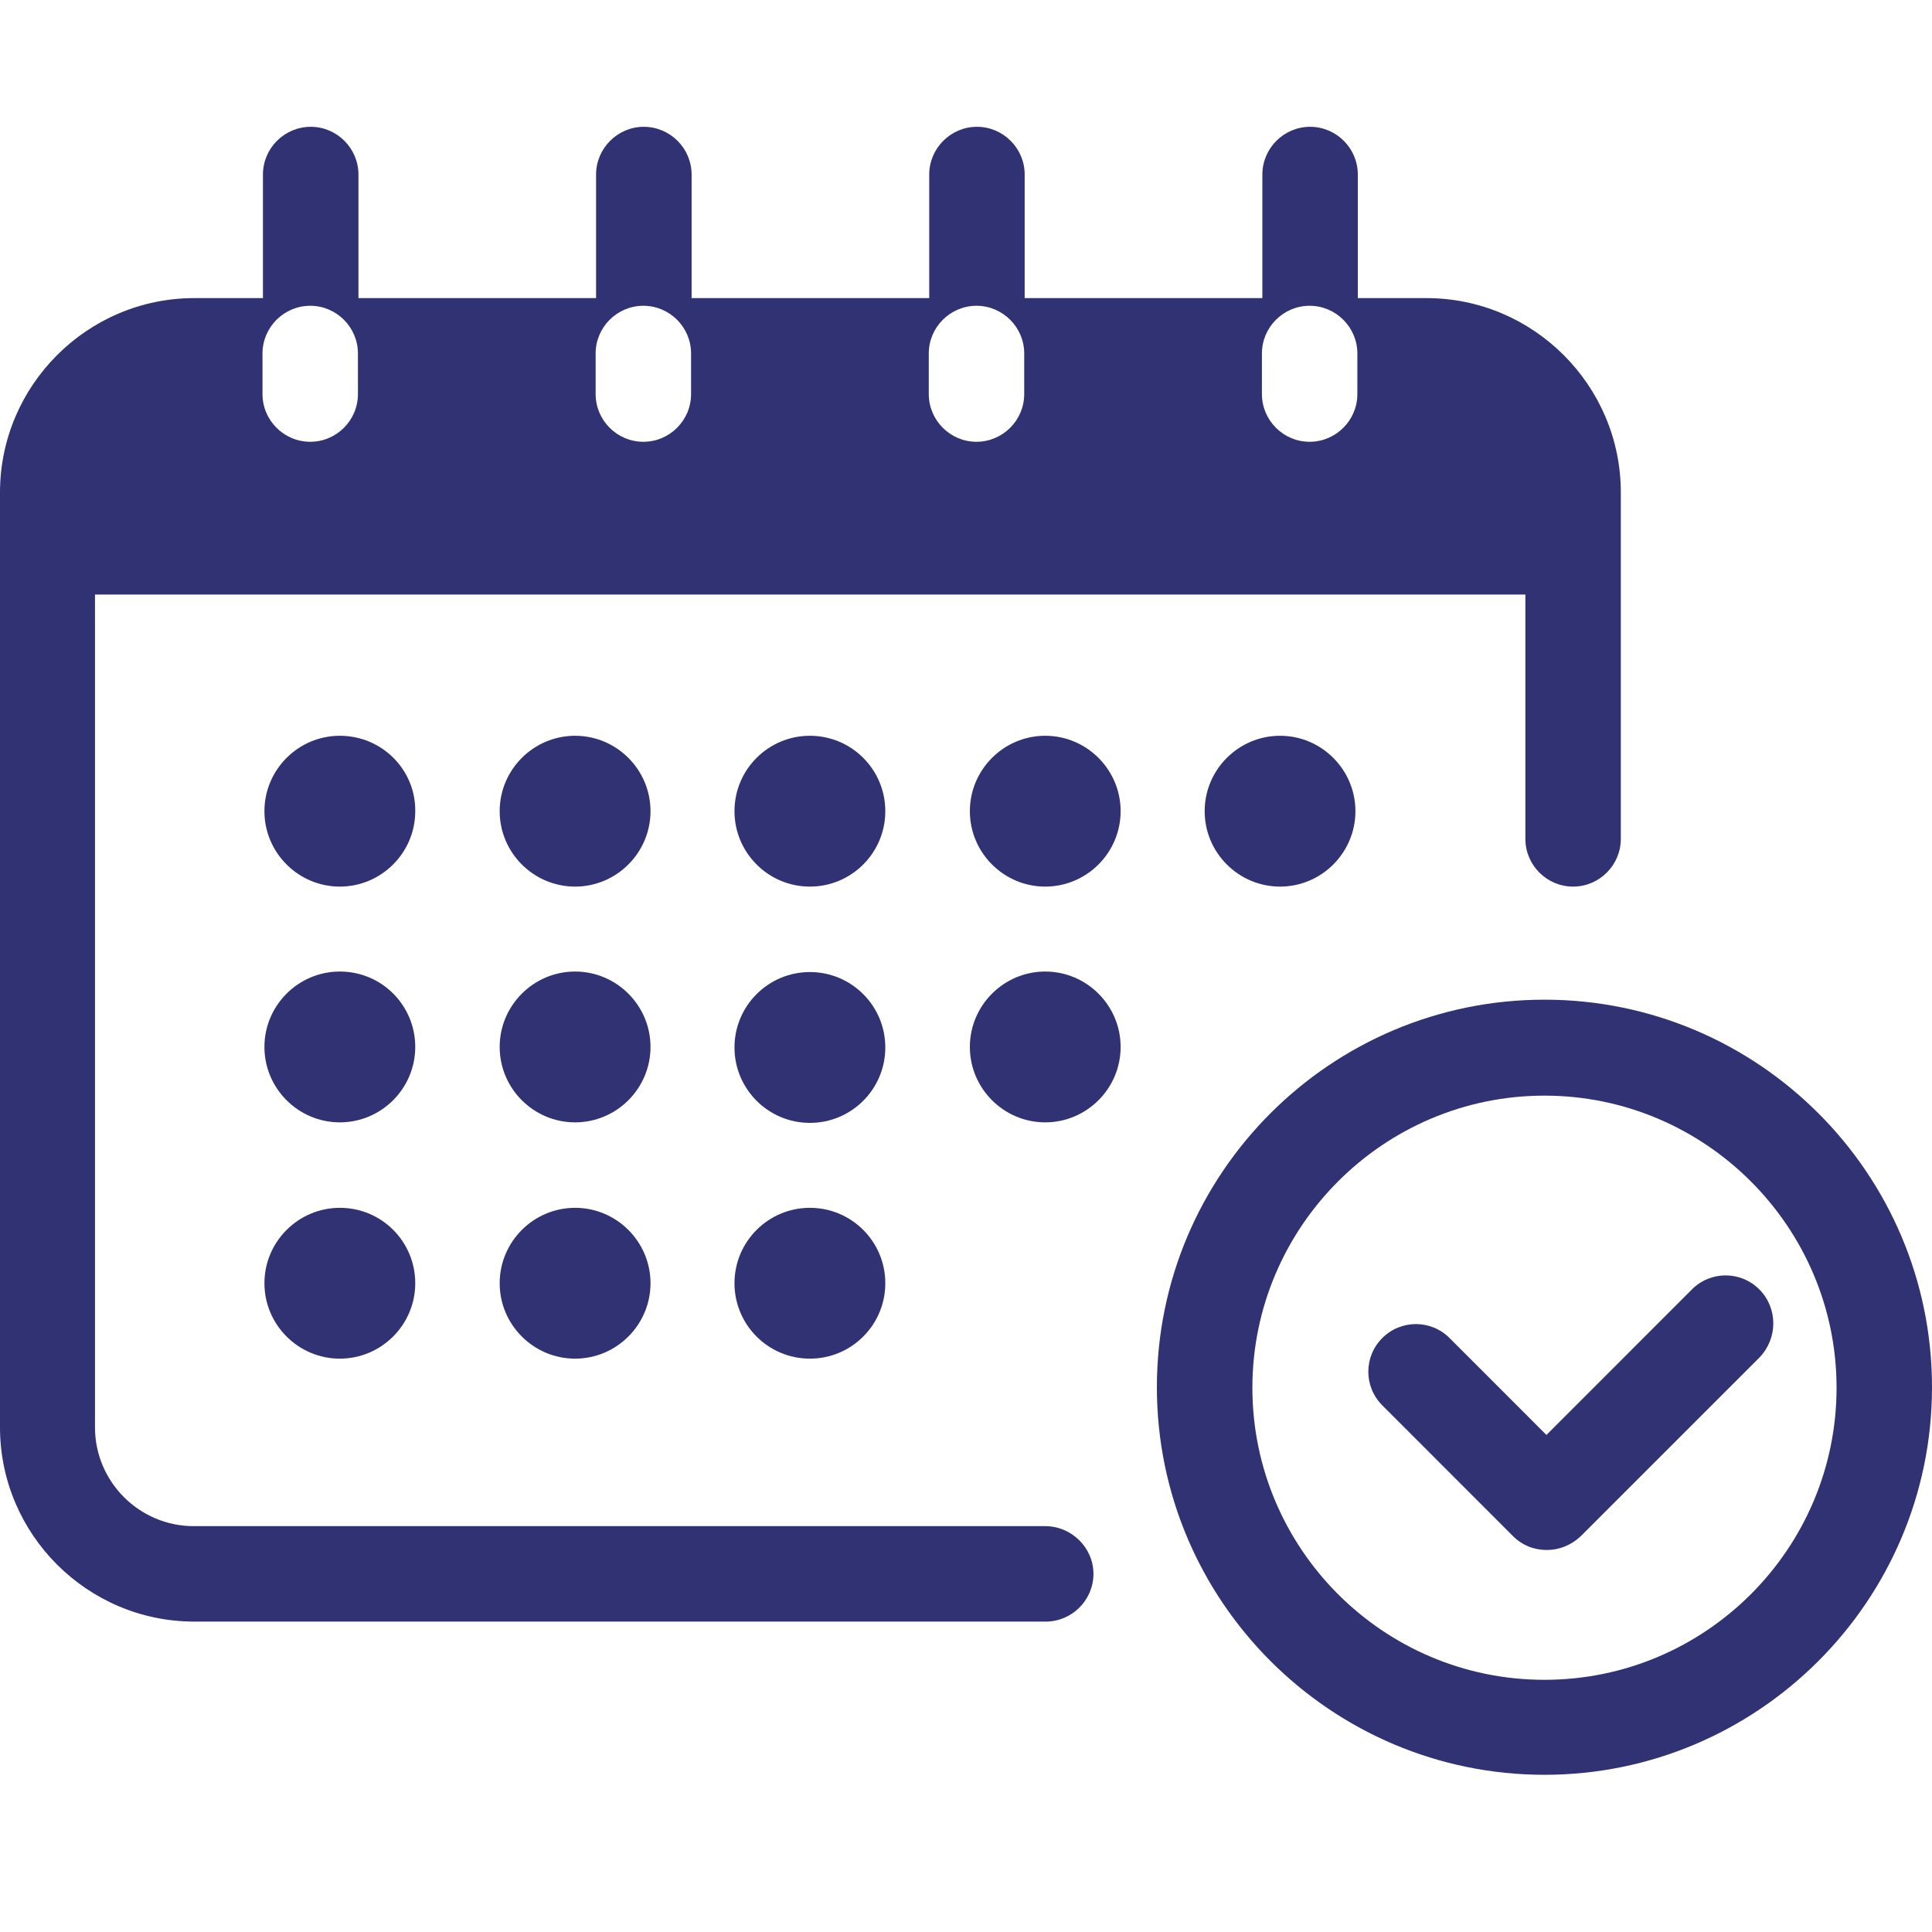 <svg width="30" height="30" viewBox="0 0 30 30" fill="none" xmlns="http://www.w3.org/2000/svg">
<g clip-path="url(#clip0_318_61229)">
<path d="M16.23 23.698H3.009C2.164 23.698 1.475 23.009 1.475 22.164V9.232H23.686V13.026C23.686 13.434 24.019 13.767 24.427 13.767C24.834 13.767 25.168 13.434 25.168 13.026V7.646C25.168 5.986 23.812 4.629 22.151 4.629H21.084V2.71C21.084 2.302 20.751 1.969 20.343 1.969C19.936 1.969 19.602 2.302 19.602 2.71V4.629H15.911V2.71C15.911 2.302 15.578 1.969 15.17 1.969C14.763 1.969 14.429 2.302 14.429 2.71V4.629H10.739V2.71C10.739 2.302 10.405 1.969 9.997 1.969C9.59 1.969 9.256 2.302 9.256 2.71V4.629H5.566V2.71C5.566 2.302 5.232 1.969 4.825 1.969C4.417 1.969 4.083 2.302 4.083 2.71V4.629H3.016C1.356 4.629 0 5.986 0 7.646V22.164C0 23.824 1.356 25.18 3.016 25.18H16.238C16.645 25.18 16.979 24.846 16.979 24.439C16.979 24.031 16.638 23.698 16.23 23.698ZM4.817 6.86C4.41 6.86 4.076 6.527 4.076 6.119V5.489C4.076 5.081 4.41 4.748 4.817 4.748C5.225 4.748 5.558 5.081 5.558 5.489V6.119C5.558 6.527 5.225 6.86 4.817 6.86ZM9.99 6.86C9.582 6.86 9.249 6.527 9.249 6.119V5.489C9.249 5.081 9.582 4.748 9.99 4.748C10.398 4.748 10.731 5.081 10.731 5.489V6.119C10.731 6.527 10.398 6.86 9.99 6.86ZM15.163 6.86C14.755 6.86 14.422 6.527 14.422 6.119V5.489C14.422 5.081 14.755 4.748 15.163 4.748C15.57 4.748 15.904 5.081 15.904 5.489V6.119C15.904 6.527 15.57 6.86 15.163 6.86ZM20.336 6.86C19.928 6.86 19.595 6.527 19.595 6.119V5.489C19.595 5.081 19.928 4.748 20.336 4.748C20.743 4.748 21.077 5.081 21.077 5.489V6.119C21.077 6.527 20.743 6.86 20.336 6.86Z" fill="#303273"/>
<path d="M5.277 11.425C4.632 11.425 4.106 11.951 4.106 12.596C4.106 13.241 4.632 13.767 5.277 13.767C5.922 13.767 6.448 13.241 6.448 12.596C6.455 11.951 5.929 11.425 5.277 11.425Z" fill="#303273"/>
<path d="M8.93 11.425C8.285 11.425 7.759 11.951 7.759 12.596C7.759 13.241 8.285 13.767 8.93 13.767C9.575 13.767 10.101 13.241 10.101 12.596C10.101 11.951 9.575 11.425 8.93 11.425Z" fill="#303273"/>
<path d="M12.576 13.767C13.223 13.767 13.747 13.242 13.747 12.596C13.747 11.949 13.223 11.425 12.576 11.425C11.93 11.425 11.405 11.949 11.405 12.596C11.405 13.242 11.93 13.767 12.576 13.767Z" fill="#303273"/>
<path d="M16.23 11.425C15.586 11.425 15.06 11.951 15.06 12.596C15.06 13.241 15.586 13.767 16.23 13.767C16.875 13.767 17.401 13.241 17.401 12.596C17.401 11.951 16.875 11.425 16.23 11.425Z" fill="#303273"/>
<path d="M18.706 12.596C18.706 13.241 19.232 13.767 19.877 13.767C20.521 13.767 21.047 13.241 21.047 12.596C21.047 11.951 20.521 11.425 19.877 11.425C19.232 11.425 18.706 11.951 18.706 12.596Z" fill="#303273"/>
<path d="M5.277 15.086C4.632 15.086 4.106 15.612 4.106 16.257C4.106 16.902 4.632 17.428 5.277 17.428C5.922 17.428 6.448 16.902 6.448 16.257C6.448 15.612 5.929 15.086 5.277 15.086Z" fill="#303273"/>
<path d="M8.93 15.086C8.285 15.086 7.759 15.612 7.759 16.257C7.759 16.902 8.285 17.428 8.93 17.428C9.575 17.428 10.101 16.902 10.101 16.257C10.101 15.612 9.575 15.086 8.93 15.086Z" fill="#303273"/>
<path d="M12.576 17.436C13.223 17.436 13.747 16.911 13.747 16.265C13.747 15.618 13.223 15.094 12.576 15.094C11.93 15.094 11.405 15.618 11.405 16.265C11.405 16.911 11.93 17.436 12.576 17.436Z" fill="#303273"/>
<path d="M16.23 15.086C15.586 15.086 15.06 15.612 15.06 16.257C15.06 16.902 15.586 17.428 16.23 17.428C16.875 17.428 17.401 16.902 17.401 16.257C17.401 15.612 16.875 15.086 16.23 15.086Z" fill="#303273"/>
<path d="M5.277 18.755C4.632 18.755 4.106 19.281 4.106 19.926C4.106 20.571 4.632 21.097 5.277 21.097C5.922 21.097 6.448 20.571 6.448 19.926C6.448 19.281 5.929 18.755 5.277 18.755Z" fill="#303273"/>
<path d="M8.93 18.755C8.285 18.755 7.759 19.281 7.759 19.926C7.759 20.571 8.285 21.097 8.93 21.097C9.575 21.097 10.101 20.571 10.101 19.926C10.101 19.281 9.575 18.755 8.93 18.755Z" fill="#303273"/>
<path d="M12.576 21.097C13.223 21.097 13.747 20.573 13.747 19.926C13.747 19.279 13.223 18.755 12.576 18.755C11.93 18.755 11.405 19.279 11.405 19.926C11.405 20.573 11.93 21.097 12.576 21.097Z" fill="#303273"/>
<path d="M23.982 15.523C20.662 15.523 17.964 18.221 17.964 21.541C17.964 24.861 20.669 27.559 23.982 27.559C27.295 27.559 30 24.861 30 21.541C30 18.221 27.302 15.523 23.982 15.523ZM23.982 26.084C21.477 26.084 19.447 24.046 19.447 21.549C19.447 19.051 21.485 17.013 23.982 17.013C26.48 17.013 28.518 19.051 28.518 21.549C28.518 24.046 26.487 26.084 23.982 26.084Z" fill="#303273"/>
<path d="M27.318 20.021C27.029 19.732 26.562 19.732 26.273 20.021L24.013 22.282L22.509 20.777C22.22 20.488 21.753 20.488 21.464 20.777C21.175 21.066 21.175 21.533 21.464 21.822L23.494 23.853C23.642 24.001 23.828 24.068 24.02 24.068C24.213 24.068 24.398 23.994 24.547 23.853L27.326 21.074C27.607 20.777 27.607 20.311 27.318 20.021Z" fill="#303273"/>
</g>
<defs>
<clipPath id="clip0_318_61229">
<rect width="30" height="30" fill="white"/>
</clipPath>
</defs>
</svg>
